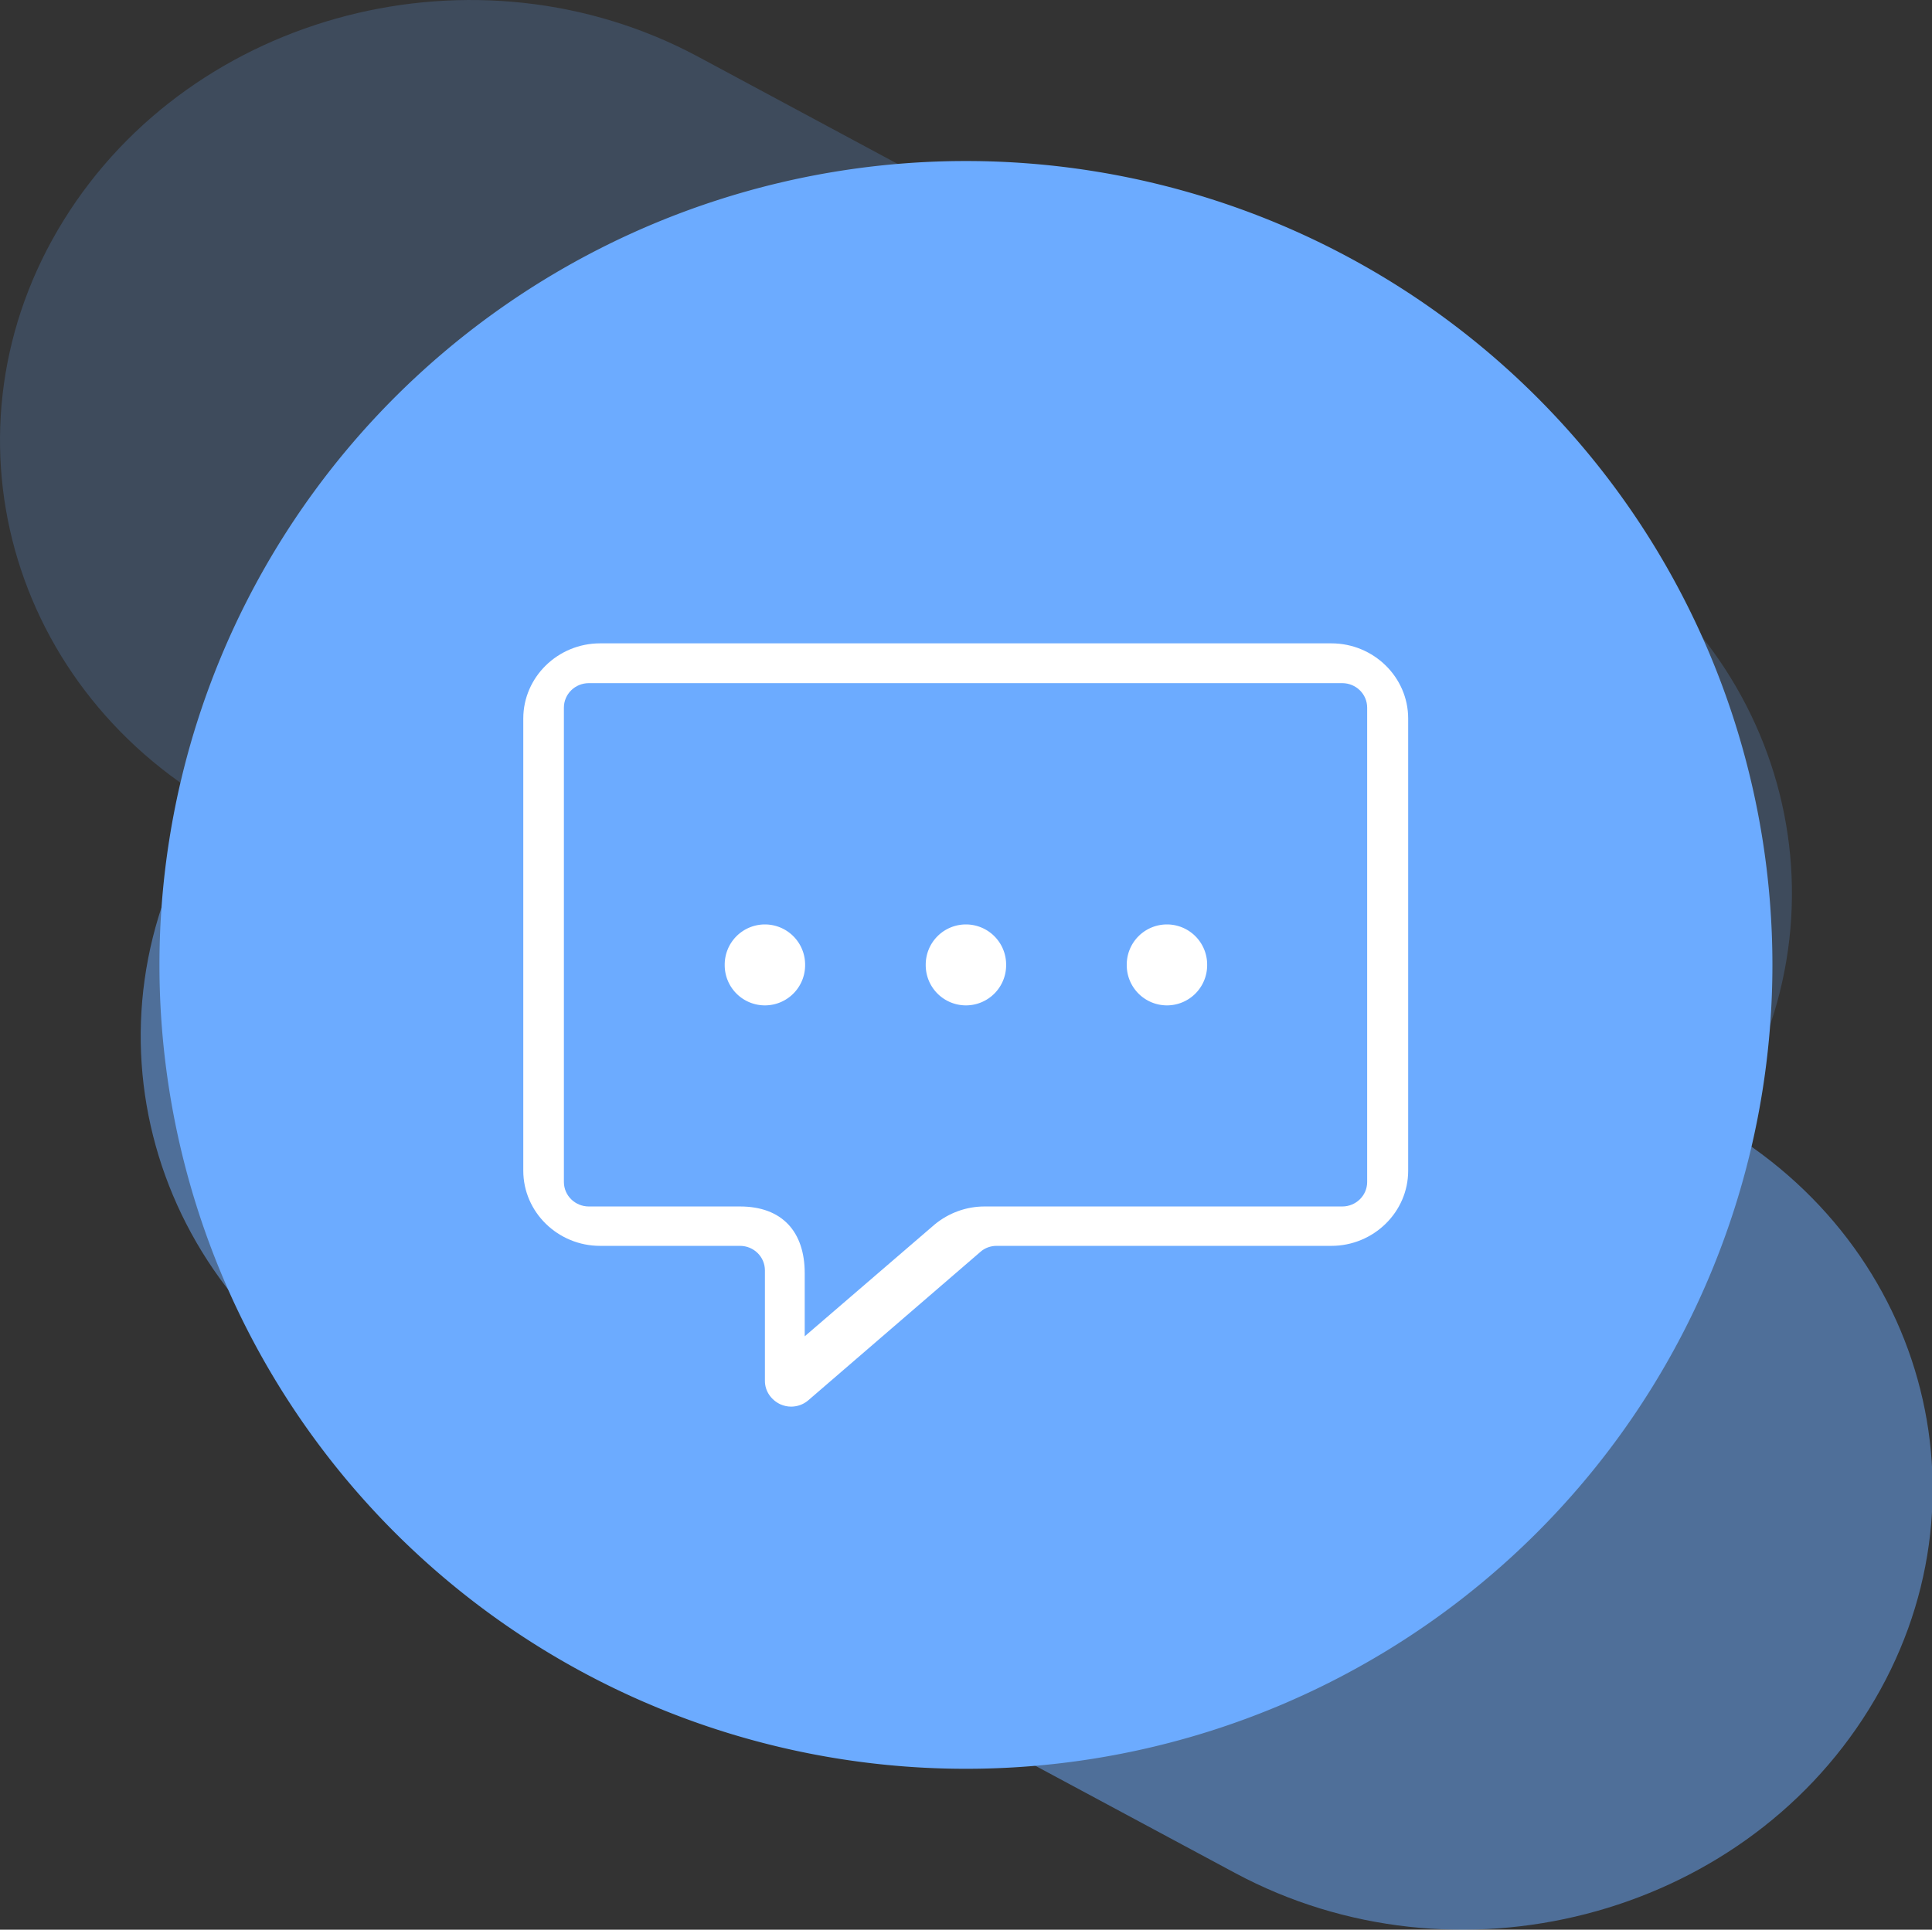 <?xml version="1.0" standalone="no"?><!DOCTYPE svg PUBLIC "-//W3C//DTD SVG 1.1//EN" "http://www.w3.org/Graphics/SVG/1.1/DTD/svg11.dtd"><svg t="1587999611296" class="icon" viewBox="0 0 1025 1024" version="1.1" xmlns="http://www.w3.org/2000/svg" p-id="24571" xmlns:xlink="http://www.w3.org/1999/xlink" width="32.031" height="32"><rect x="0" y="0" width="1025" height="1024" fill="#333333" stroke="none"/><defs><style type="text/css"></style></defs><path d="M829.422 276.771L370.195 29.987C253.096-32.722 102.509 6.098 33.827 116.799c-68.681 110.701-29.435 251.476 87.451 314.398l459.227 246.57c117.1 62.922 267.687 24.102 336.368-86.812 68.681-110.701 29.435-251.476-87.451-314.185z" fill="#6CABFF" opacity=".2" p-id="24572"></path><path d="M903.862 592.876L444.636 346.092C327.749 283.383 177.162 322.203 108.481 432.904c-68.681 110.701-29.435 251.476 87.451 314.398l459.227 246.57c117.1 62.922 267.687 24.102 336.368-86.812 68.681-110.701 29.435-251.476-87.665-314.185z" fill="#6CABFF" opacity=".502" p-id="24573"></path><path d="M84.592 512.037a427.872 426.592 0 1 0 855.744 0 427.872 426.592 0 1 0-855.744 0Z" fill="#6CABFF" p-id="24574"></path><path d="M706.35 341.4H318.364c-22.396 0-40.74 17.917-40.74 39.886v239.958c0 21.97 18.343 39.886 40.74 39.886h74.227c7.252 0 13.224 5.759 13.224 13.011v58.656c0 5.332 3.199 10.025 8.105 12.371 1.92 0.853 3.839 1.28 5.759 1.28 3.199 0 6.399-1.066 8.958-3.199l91.504-78.92c2.346-2.133 5.546-3.199 8.532-3.199h177.676c22.396 0 40.74-17.917 40.74-39.886V381.286c0-21.97-18.343-39.886-40.74-39.886z m18.983 285.817c0 7.252-5.972 13.011-13.224 13.011h-189.834c-9.598 0-18.983 3.413-26.449 9.598l-68.895 59.296v-33.487c0-21.97-11.945-35.407-34.341-35.407h-80.199c-7.252 0-13.224-5.759-13.224-13.011V375.527c0-7.252 5.972-13.011 13.224-13.011h399.717c7.252 0 13.224 5.759 13.224 13.011v251.689z" fill="#FFFFFF" p-id="24575"></path><path d="M405.816 512.037m-21.33 0a21.33 21.33 0 1 0 42.659 0 21.33 21.33 0 1 0-42.659 0Z" fill="#FFFFFF" p-id="24576"></path><path d="M512.464 512.037m-21.33 0a21.33 21.33 0 1 0 42.659 0 21.33 21.33 0 1 0-42.659 0Z" fill="#FFFFFF" p-id="24577"></path><path d="M619.112 512.037m-21.33 0a21.33 21.33 0 1 0 42.659 0 21.33 21.33 0 1 0-42.659 0Z" fill="#FFFFFF" p-id="24578"></path></svg>